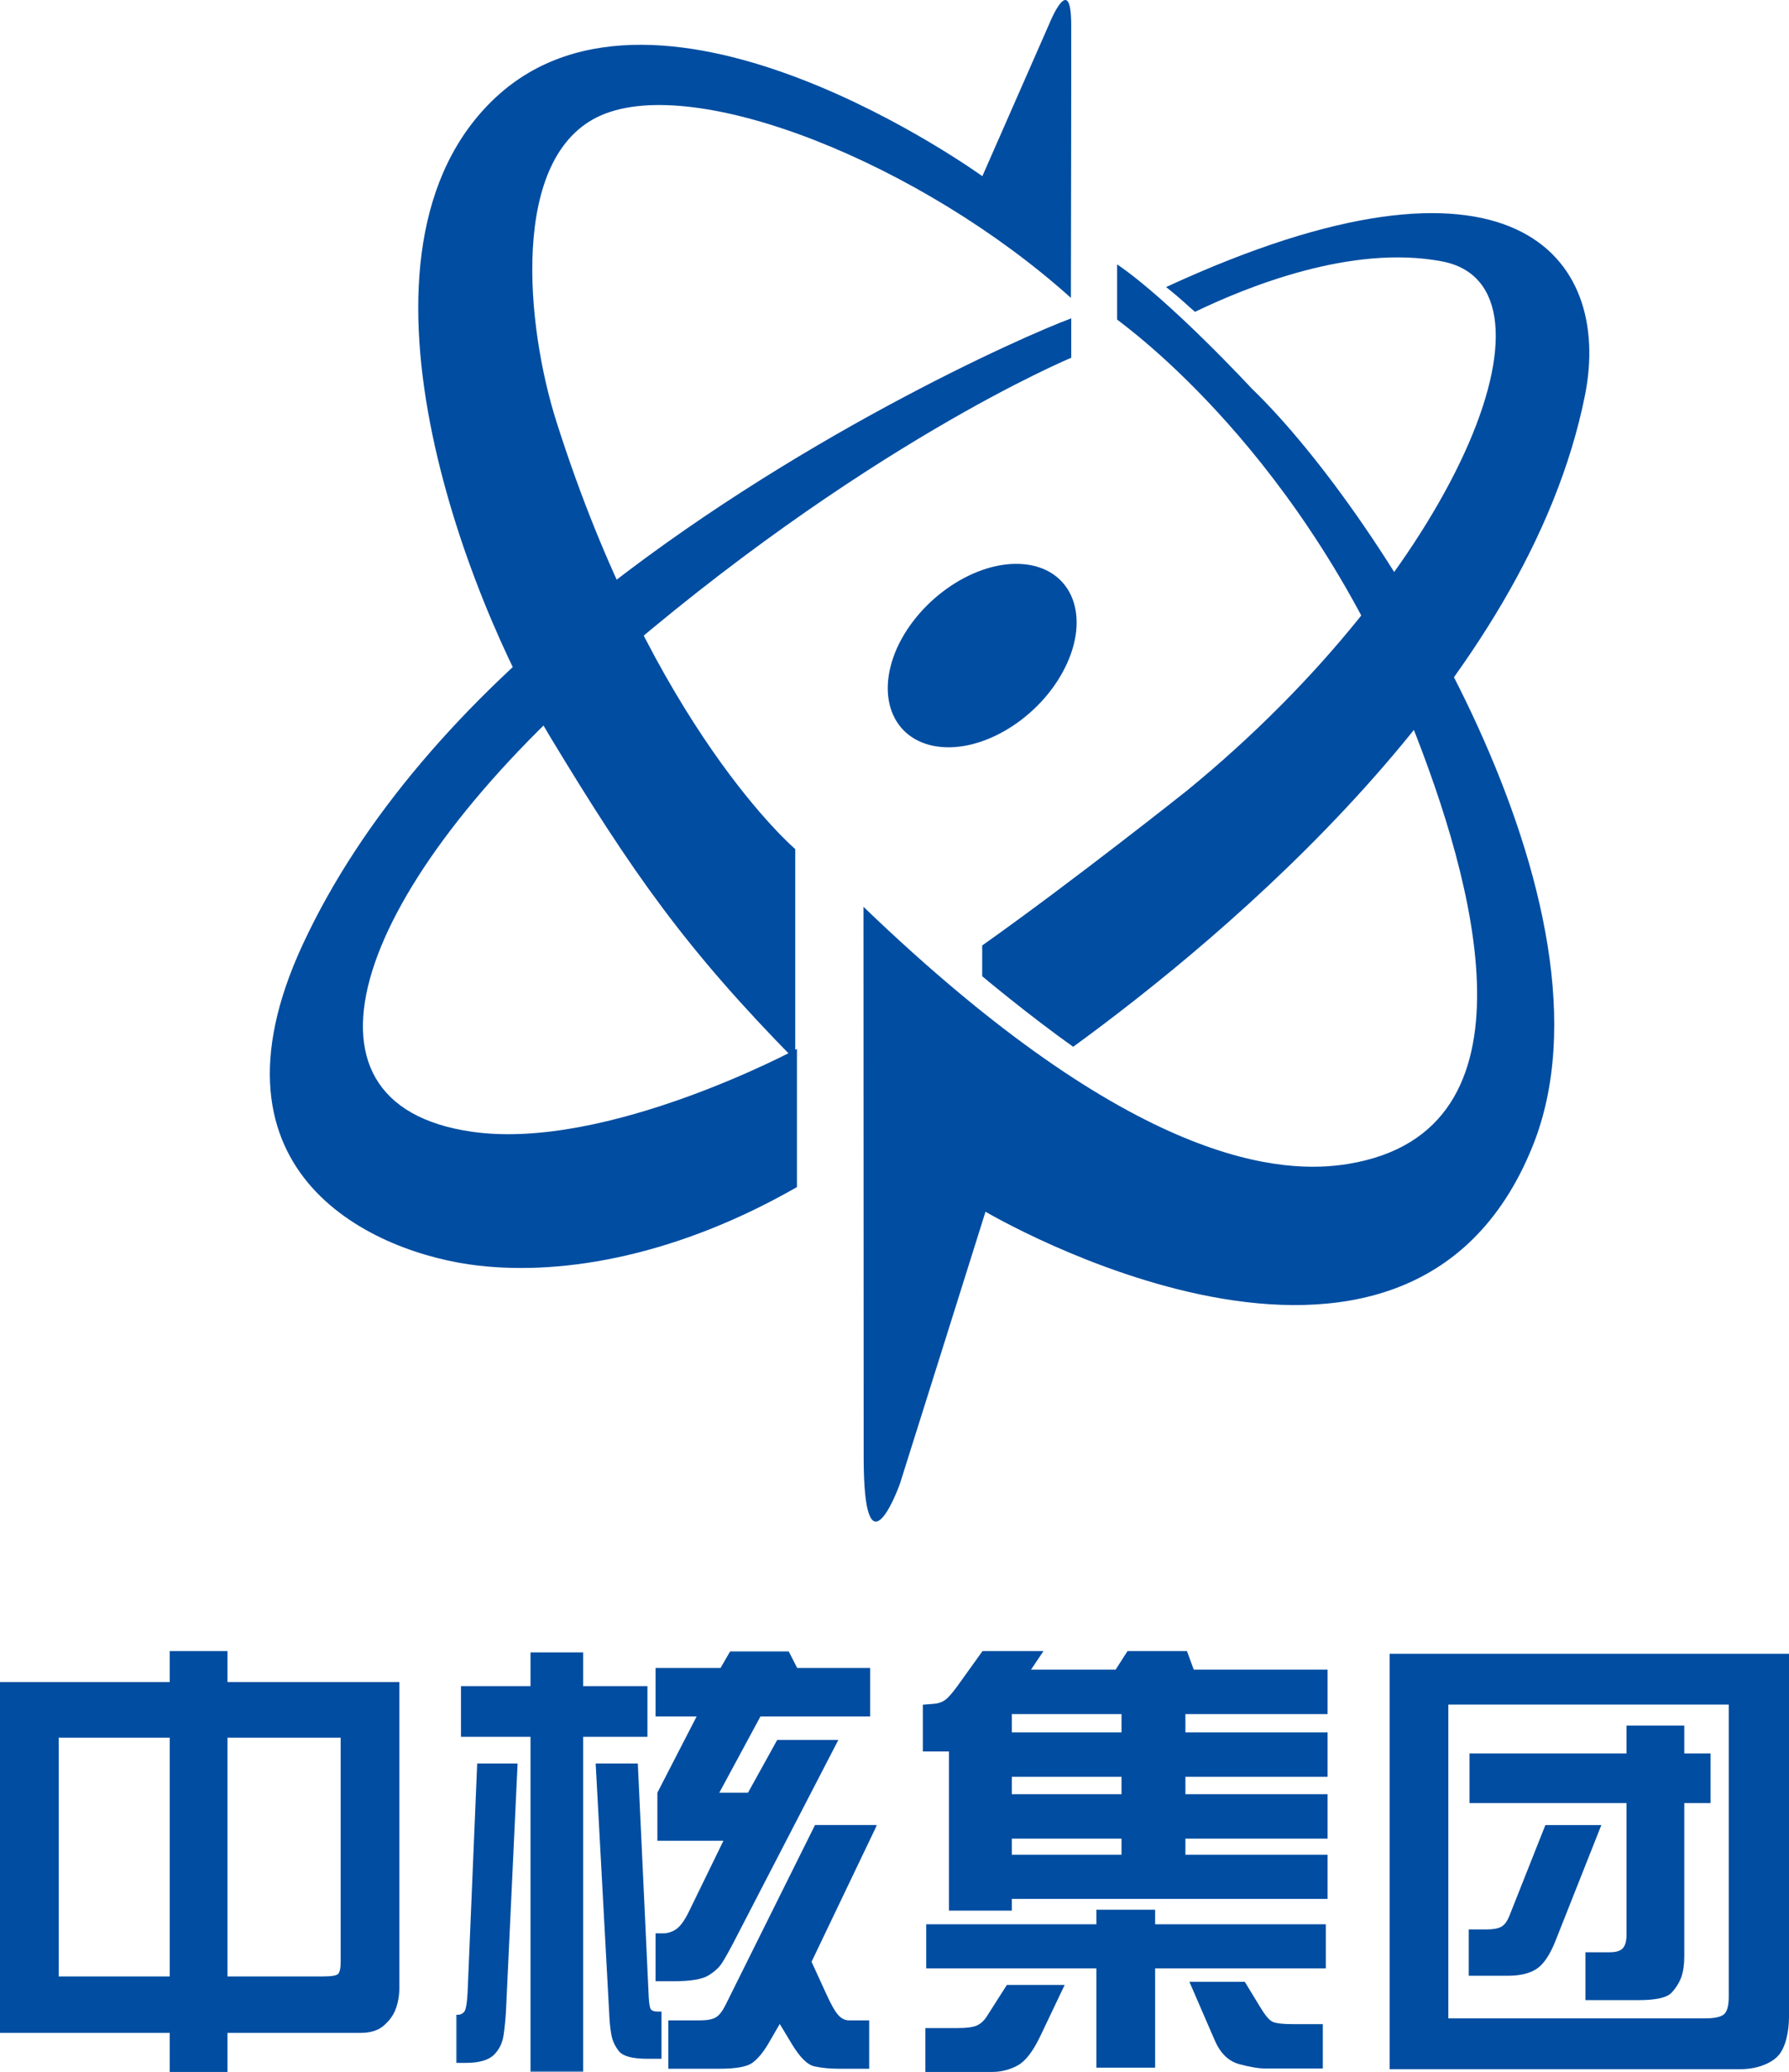 <?xml version="1.0" encoding="UTF-8"?>
<svg width="663px" height="768px" viewBox="0 0 663 768" version="1.1" xmlns="http://www.w3.org/2000/svg" xmlns:xlink="http://www.w3.org/1999/xlink">
    <title>中核集团@2x</title>
    <defs>
        <polygon id="path-1" points="0 5.68434189e-14 156 5.68434189e-14 156 156 0 156"></polygon>
    </defs>
    <g id="页面-1" stroke="none" stroke-width="1" fill="none" fill-rule="evenodd">
        <g id="1.中核集团" transform="translate(-180, 0)">
            <g id="中核集团" transform="translate(180, 0)">
                <path d="M84.297,644.109 L126.251,644.109 L126.251,727.274 C126.251,729.58 125.898,731.035 125.294,731.686 C124.641,732.31 122.783,732.601 119.622,732.601 L84.297,732.601 L84.297,644.109 Z M0,753.522 L62.9,753.522 L62.9,768 L84.297,768 L84.297,753.522 L133.617,753.522 C137.343,753.522 140.281,752.587 142.361,750.696 C144.47,748.842 145.92,746.752 146.733,744.434 C147.566,742.092 148,739.551 148,736.722 L148,623.479 L84.297,623.479 L84.297,612 L62.9,612 L62.9,623.479 L0,623.479 L0,753.522 Z M21.756,732.601 L62.903,732.601 L62.903,644.109 L21.756,644.109 L21.756,732.601 Z" id="Fill-1" fill="#004DA1"></path>
                <g id="编组" transform="translate(169, 612)">
                    <mask id="mask-2" fill="white">
                        <use xlink:href="#path-1"></use>
                    </mask>
                    <g id="Clip-4"></g>
                    <path d="M133.041,64.476 L156,64.476 L131.757,115.163 L137.317,127.31 C139.046,131.103 140.51,133.666 141.695,134.954 C142.87,136.243 144.189,136.884 145.718,136.884 L153.119,136.884 L153.119,154.811 L142,154.811 C138.738,154.811 135.682,154.547 132.982,153.961 C130.231,153.448 127.357,150.522 124.281,145.349 L119.976,138.214 L115.604,145.745 C113.793,148.785 111.916,151.038 109.917,152.546 C107.955,154.053 103.859,154.811 97.692,154.811 L78.678,154.811 L78.678,136.884 L90.43,136.884 C93.101,136.884 95.037,136.501 96.298,135.762 C97.578,134.984 98.687,133.526 99.793,131.348 L133.041,64.476 Z M89.166,24.238 L73.952,24.238 L73.952,6.278 L98.024,6.278 L101.65,5.68434189e-14 L123.244,5.68434189e-14 L126.438,6.278 L153.466,6.278 L153.466,24.238 L112.818,24.238 L97.578,52.482 L108.214,52.482 L119.04,32.923 L141.695,32.923 L103.478,106.792 C101.434,110.768 99.832,113.606 98.716,115.385 C97.643,117.157 95.95,118.74 93.616,120.179 C91.283,121.653 86.905,122.382 80.519,122.382 L73.952,122.382 L73.952,104.625 L76.732,104.625 C78.435,104.625 80.046,104.111 81.533,103.124 C83.059,102.087 84.585,100.024 86.14,96.905 L99.1,70.309 L74.625,70.309 L74.625,52.482 L89.166,24.238 Z M51.754,41.663 L67.375,41.663 L71.425,128.372 C71.563,130.72 71.802,132.205 72.213,132.787 C72.665,133.352 73.443,133.617 74.625,133.617 L76.147,133.617 L76.147,151.126 L70.939,151.126 C65.436,151.126 61.934,150.191 60.401,148.341 C58.898,146.451 57.94,144.378 57.546,142.079 C57.143,139.787 56.9,137.351 56.798,134.807 L51.754,41.663 Z M0,152.644 L0,134.807 L0.817,134.807 C1.621,134.807 2.356,134.441 2.986,133.768 C3.633,133.114 4.053,130.687 4.289,126.568 L7.847,41.663 L22.818,41.663 L18.506,133.617 C18.329,136.501 18.053,139.437 17.62,142.39 C17.19,145.326 15.979,147.749 13.994,149.714 C11.942,151.666 8.47,152.644 3.544,152.644 L0,152.644 Z M70.939,12.991 L70.939,31.785 L47.104,31.785 L47.104,156.002 L27.606,156.002 L27.606,31.785 L1.838,31.785 L1.838,12.991 L27.606,12.991 L27.606,0.497 L47.104,0.497 L47.104,12.991 L70.939,12.991 Z" id="Fill-3" fill="#004DA1" mask="url(#mask-2)"></path>
                </g>
                <path d="M374.979,687.48 L415.632,687.48 L415.632,681.516 L374.979,681.516 L374.979,687.48 Z M374.979,665.043 L415.632,665.043 L415.632,658.597 L374.979,658.597 L374.979,665.043 Z M374.979,708.214 L374.979,703.852 L492,703.852 L492,687.48 L439.314,687.48 L439.314,681.516 L492,681.516 L492,665.043 L439.314,665.043 L439.314,658.594 L492,658.594 L492,642.14 L439.314,642.14 L439.314,635.344 L492,635.344 L492,618.878 L442.403,618.878 L439.878,612 L417.859,612 L413.452,618.878 L382.092,618.878 L386.713,612 L364.114,612 L354.78,625.015 C352.859,627.638 351.337,629.384 350.196,630.163 C349.054,630.979 347.687,631.431 346.136,631.539 L342,631.879 L342,649.201 L351.691,649.201 L351.691,708.214 L374.979,708.214 Z M440.79,734.585 L450.13,756.167 C452.213,761.027 455.243,764.014 459.241,765.105 C463.255,766.189 466.528,766.729 469.056,766.729 L490.232,766.729 L490.232,750.282 L479.292,750.282 C475.271,750.282 472.631,749.958 471.45,749.316 C470.237,748.694 468.735,746.824 466.934,743.82 L461.32,734.585 L440.79,734.585 Z M406.325,729.62 L406.325,766.408 L428.088,766.408 L428.088,729.62 L491.341,729.62 L491.341,713.258 L428.088,713.258 L428.088,707.87 L406.325,707.87 L406.325,713.258 L343.25,713.258 L343.25,729.62 L406.325,729.62 Z M367.584,768 C370.985,768 374.146,767.221 377.104,765.609 C380.049,764.014 382.86,760.356 385.562,754.651 L394.561,735.757 L373.139,735.757 L365.642,747.515 C364.573,749.139 363.317,750.236 361.894,750.842 C360.431,751.432 358.211,751.73 355.128,751.73 L342.941,751.73 L342.941,768 L367.584,768 Z M374.979,642.14 L415.632,642.14 L415.632,635.344 L374.979,635.344 L374.979,642.14 Z" id="Fill-5" fill="#004DA1"></path>
                <path d="M515,767 L644.375,767 C647.809,767 650.725,766.515 653.219,765.582 C655.722,764.659 657.623,763.476 658.95,762.022 C660.267,760.614 661.273,758.537 661.994,755.834 C662.692,753.104 663,750.364 663,747.542 L663,613 L515,613 L515,767 Z M544.592,649.937 L544.592,668.347 L602.784,668.347 L602.784,717.04 C602.784,719.463 602.338,721.161 601.404,722.173 C600.46,723.153 598.874,723.637 596.571,723.637 L587.56,723.637 L587.56,741.381 L607.161,741.381 C613.643,741.381 617.739,740.477 619.475,738.638 C621.163,736.795 622.385,734.836 623.116,732.763 C623.833,730.689 624.194,728.141 624.194,725.157 L624.194,668.347 L633.935,668.347 L633.935,649.937 L624.194,649.937 L624.194,639.602 L602.784,639.602 L602.784,649.937 L544.592,649.937 Z M544.314,732.344 L558.774,732.344 C563.348,732.344 566.962,731.474 569.515,729.759 C572.094,728.032 574.391,724.597 576.432,719.483 L593.458,676.486 L572.713,676.486 L559.36,710.186 C558.558,712.158 557.594,713.496 556.411,714.162 C555.222,714.822 553.403,715.174 550.972,715.174 L544.314,715.174 L544.314,732.344 Z M640.672,740.144 C640.672,743.53 640.037,745.726 638.821,746.705 C637.582,747.651 635.325,748.139 631.956,748.139 L536.744,748.139 L536.744,631.838 L640.672,631.838 L640.672,740.144 Z" id="Fill-7" fill="#004DA1"></path>
                <path d="M432.152,106.404 C437.675,110.748 440.609,113.731 442.858,115.587 C461.959,106.404 500.747,90.501 534.346,96.875 C582.873,105.992 539.846,211.379 439.747,293.16 C439.747,293.16 397.727,326.574 364,350.455 L364,361.854 C364,361.854 381.396,376.457 397.727,388 C454.763,346.458 566.152,253.288 587.419,146.359 C597.558,95.055 560.432,47.1 432.152,106.404" id="Fill-8" fill="#004DA1"></path>
                <path d="M396.874,110.416 C396.874,110.416 397.051,12.529 396.985,9.344 C396.985,-11.193 388.989,8.529 388.989,8.529 L364.056,65.311 C364.056,65.311 245.117,-20.842 183.812,36.01 C122.659,92.963 173.206,222.472 203.873,273.087 C234.448,323.695 254.156,351.745 294.713,393 L294.713,314.724 C294.713,314.724 242.445,270.379 206.267,156.463 C194.906,120.86 188.731,57.67 222.717,42.767 C258.306,27.174 341.911,60.977 396.874,110.416" id="Fill-9" fill="#004DA1"></path>
                <path d="M397,118 C378.757,124.748 292.792,163.015 218.076,223.073 C172.463,259.606 134.206,302.572 112.116,350.259 C72.64,435.607 139.008,464.736 177.245,469.114 C209.649,472.848 251.597,465.087 295.34,440.014 L295.34,388.782 C295.34,388.782 224.865,426.735 174.887,419.498 C102.899,409.193 132.002,328.271 223.66,248.324 C319.199,164.864 397,132.614 397,132.614 L397,118 Z" id="Fill-10" fill="#004DA1"></path>
                <path d="M463.949,144.079 C463.949,144.079 433.739,111.437 414.005,98 L414.005,118.454 C417.407,121.212 483.414,168.215 523.019,268.124 C546.052,325.973 572.795,419.407 499.654,431.422 C475.887,435.337 420.811,433.175 320,336.122 C320,336.122 320.072,537.712 320.072,539.966 C320.072,585.62 332.56,552.725 333.534,549.905 C334.294,547.631 365.225,449.144 365.225,449.144 C365.225,449.144 521.148,541.335 568.018,424.769 C603.323,336.849 512.959,191.305 463.949,144.079" id="Fill-11" fill="#004DA1"></path>
                <path d="M395.523,245.722 C387.095,264.5 366.218,278.422 348.869,276.884 C331.445,275.326 324.095,258.93 332.444,240.172 C340.882,221.611 361.756,207.639 379.19,209.106 C396.602,210.592 403.911,226.988 395.523,245.722" id="Fill-12" fill="#004DA1"></path>
            </g>
        </g>
    </g>
</svg>